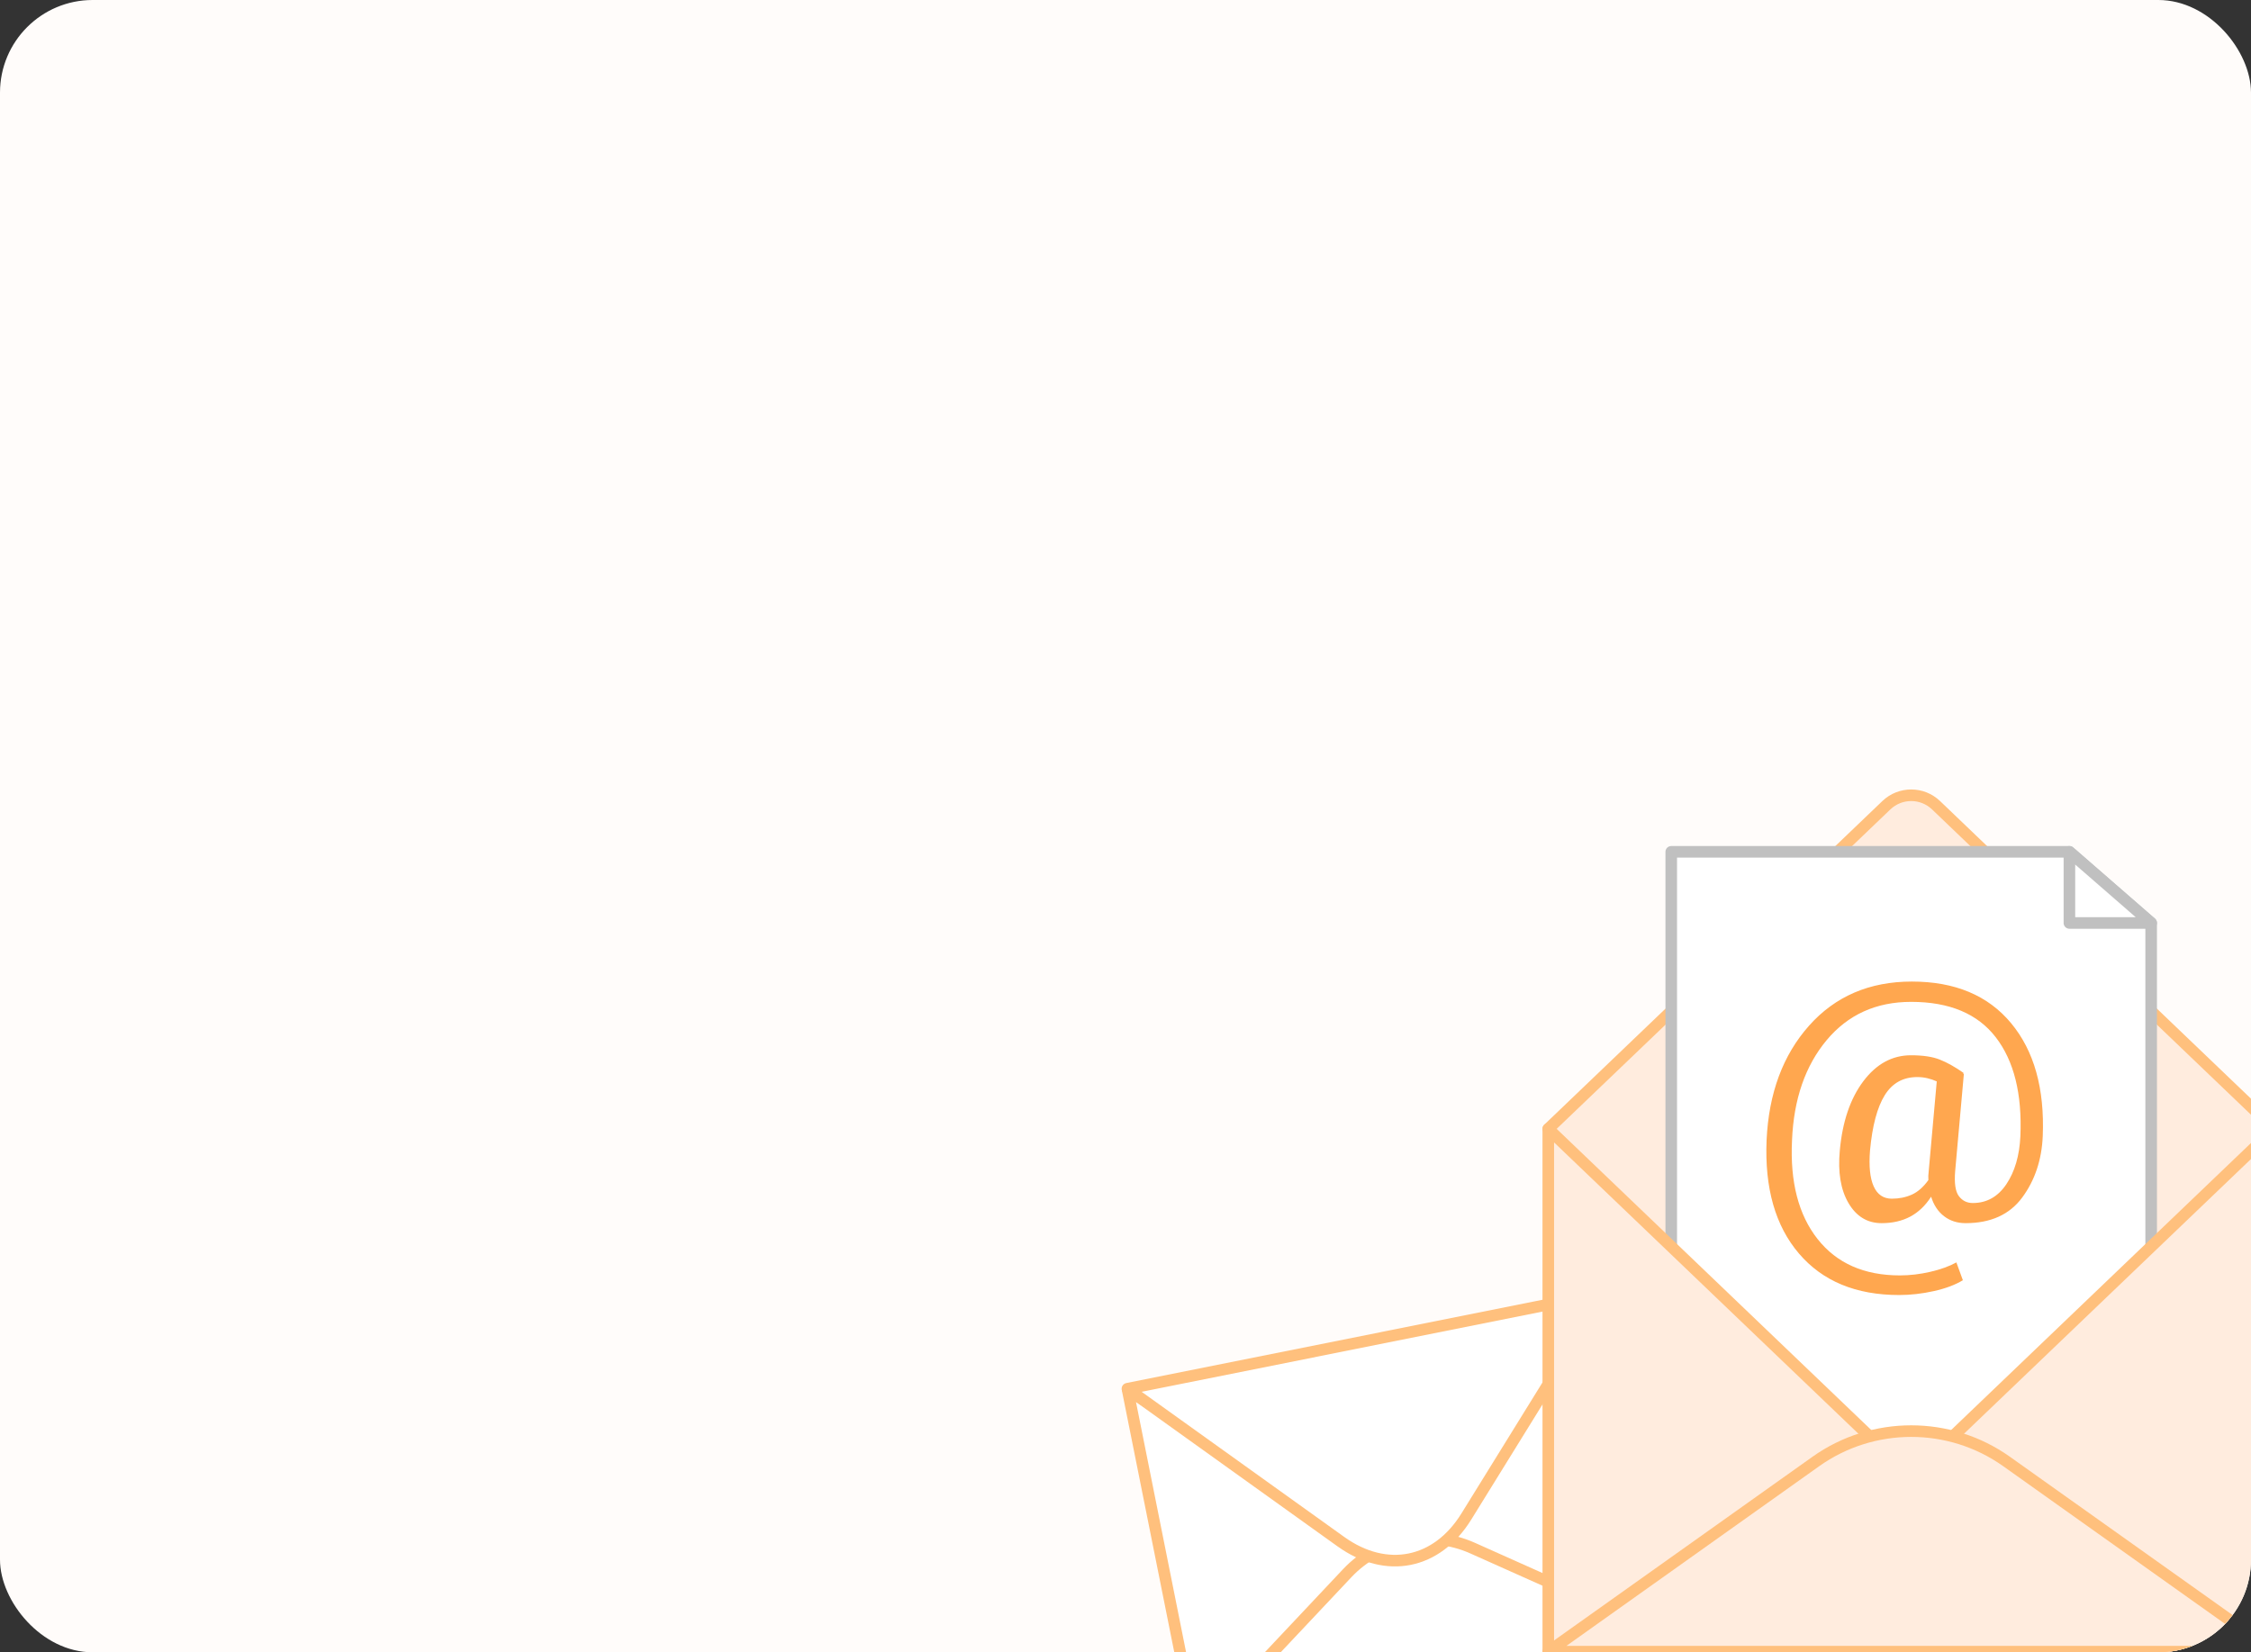 <svg width="583" height="428" viewBox="0 0 583 428" fill="none" xmlns="http://www.w3.org/2000/svg">
<rect x="0" y="0" width="583" height="428" fill="#333333" stroke="none"/>
<g clip-path="url(#clip0_123_389)">
<rect width="583" height="428" rx="24" fill="#FFFCFA"/>
<rect x="300.739" y="363.274" width="110.255" height="68.032" transform="rotate(-11.318 300.739 363.274)" fill="white" stroke="#FFC07D"/>
<path d="M369.083 401.875C367.172 404.612 363.441 405.359 360.621 403.568L292.055 359.998L309.867 448.996L433.41 424.269L415.598 335.271L369.083 401.875Z" fill="white" stroke="#FFC07D" stroke-width="3" stroke-linecap="round" stroke-linejoin="round"/>
<path d="M433.409 424.269L309.866 448.996L348.925 407.507C357.241 398.672 370.314 396.056 381.39 401.009L433.409 424.269Z" fill="white" stroke="#FFC07D" stroke-width="3" stroke-linecap="round" stroke-linejoin="round"/>
<path d="M415.55 335L292.001 359.728L347.296 399.347C359.069 407.784 372.143 405.167 379.763 392.849L415.55 335Z" fill="white" stroke="#FFC07D" stroke-width="3" stroke-linecap="round" stroke-linejoin="round"/>
<path d="M401 292.411L488.558 208.585C492.159 205.138 497.836 205.138 501.433 208.585L588.991 292.411L530.179 411.781H457.713L401 292.411Z" fill="#FFECDE" stroke="#FFC07D" stroke-width="3" stroke-linecap="round" stroke-linejoin="round"/>
<path d="M432.846 220.652H535.971L557.144 239.078V377.614H432.846V220.652Z" fill="white" stroke="#C0C0C0" stroke-width="3" stroke-linecap="round" stroke-linejoin="round"/>
<path d="M535.967 239.078H557.143L535.967 220.652V239.078Z" fill="white" stroke="#C0C0C0" stroke-width="3" stroke-linecap="round" stroke-linejoin="round"/>
<path d="M501.433 376.234C497.836 379.679 492.159 379.679 488.558 376.234L401 292.411V427.835H588.99V292.411L501.433 376.234Z" fill="#FFECDE" stroke="#FFC07D" stroke-width="3" stroke-linecap="round" stroke-linejoin="round"/>
<path d="M588.99 427.835H401L470.294 378.572C485.048 368.082 504.941 368.082 519.695 378.572L588.99 427.835Z" fill="#FFECDE" stroke="#FFC07D" stroke-width="3" stroke-linecap="round" stroke-linejoin="round"/>
<path d="M529.063 294.297C528.798 300.443 527.031 305.739 523.757 310.177C520.486 314.617 515.593 316.837 509.082 316.837C506.93 316.837 505.072 316.24 503.514 315.047C501.951 313.858 500.83 312.166 500.153 309.983C498.68 312.283 496.882 314 494.761 315.135C492.638 316.269 490.163 316.837 487.334 316.837C483.649 316.837 480.79 315.105 478.758 311.643C476.724 308.181 475.973 303.634 476.503 298.002C477.181 290.561 479.206 284.592 482.581 280.094C485.955 275.598 490.073 273.35 494.935 273.35C498.031 273.35 500.52 273.722 502.406 274.471C504.293 275.218 506.341 276.367 508.551 277.917L508.374 278.091H508.64L506.385 303.302C506.12 306.464 506.436 308.641 507.336 309.832C508.233 311.025 509.435 311.621 510.939 311.621C514.562 311.621 517.464 309.993 519.646 306.738C521.826 303.481 523.035 299.345 523.27 294.324C523.742 283.365 521.619 274.824 516.905 268.7C512.189 262.575 504.882 259.515 494.98 259.515C485.903 259.515 478.603 262.829 473.078 269.456C467.552 276.087 464.568 284.725 464.126 295.373C463.595 306.163 465.805 314.694 470.756 320.963C475.707 327.234 482.809 330.371 492.062 330.371C494.655 330.371 497.285 330.06 499.953 329.441C502.62 328.825 504.866 328.013 506.694 327.006L508.374 331.618C506.4 332.824 503.888 333.765 500.837 334.44C497.788 335.115 494.804 335.455 491.886 335.455C480.688 335.455 472.031 331.869 465.916 324.7C459.801 317.531 457.009 307.74 457.54 295.329C458.099 283.175 461.769 273.29 468.546 265.677C475.323 258.063 484.195 254.255 495.157 254.255C506.326 254.255 514.893 257.846 520.862 265.029C526.831 272.214 529.563 281.969 529.063 294.297ZM484.328 298.002C484.004 302.082 484.32 305.186 485.279 307.312C486.236 309.437 487.805 310.5 489.986 310.5C491.871 310.5 493.595 310.15 495.158 309.444C496.719 308.74 498.149 307.483 499.445 305.673C499.416 305.329 499.409 304.963 499.424 304.575C499.438 304.186 499.474 303.762 499.534 303.302L501.611 280.116C500.843 279.771 500.042 279.499 499.202 279.298C498.361 279.097 497.486 278.996 496.571 278.996C492.887 278.996 490.073 280.569 488.128 283.715C486.185 286.86 484.918 291.623 484.328 298.002Z" fill="#FFA74F"/>
</g>
<defs>
<clipPath id="clip0_123_389">
<rect width="583" height="428" rx="24" fill="white"/>
</clipPath>
</defs>
</svg>
